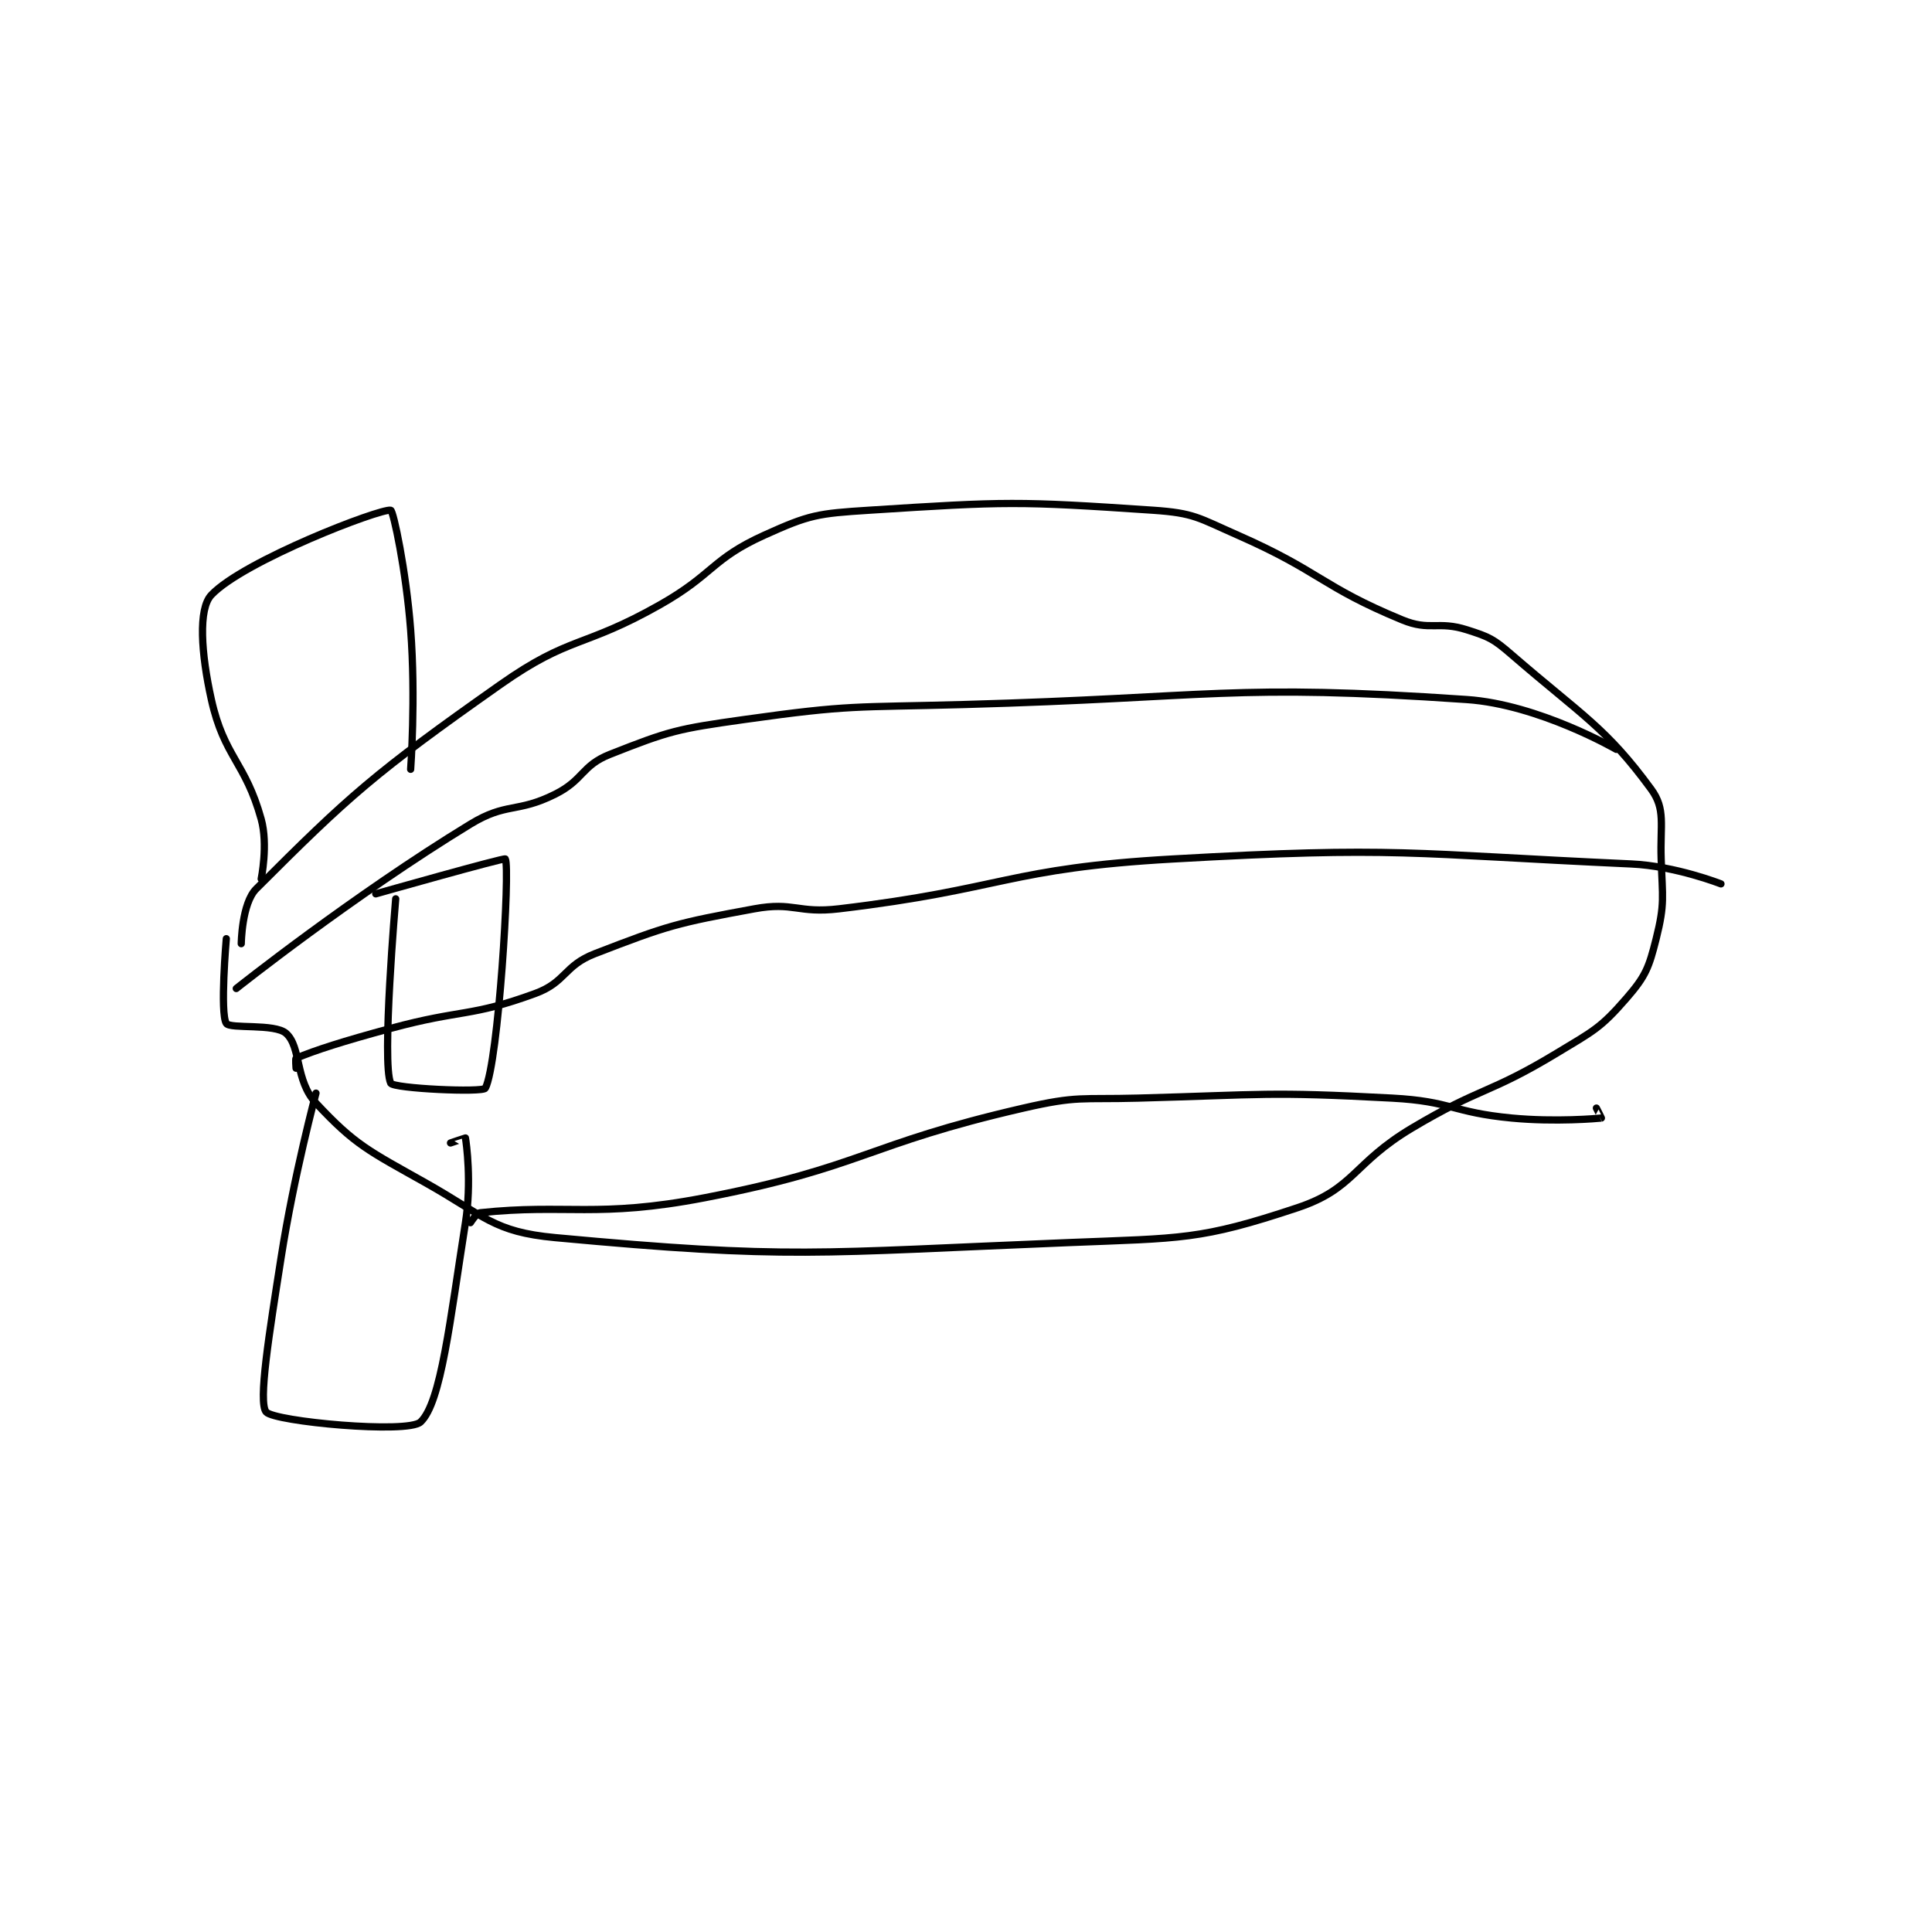 <?xml version="1.0" encoding="utf-8"?>
<!DOCTYPE svg PUBLIC "-//W3C//DTD SVG 1.1//EN" "http://www.w3.org/Graphics/SVG/1.1/DTD/svg11.dtd">
<svg viewBox="0 0 800 800" preserveAspectRatio="xMinYMin meet" xmlns="http://www.w3.org/2000/svg" version="1.1">
<g fill="none" stroke="black" stroke-linecap="round" stroke-linejoin="round" stroke-width="1.454">
<g transform="translate(87.52,211.274) scale(2.063) translate(-106,-111)">
<path id="0" d="M112 198 C112 198 112.099 189.901 115 187 C133.651 168.349 138.665 163.828 164 146 C178.077 136.094 180.573 138.732 196 130 C206.869 123.848 206.349 120.819 217 116 C226.065 111.899 227.67 111.662 238 111 C265.617 109.23 267.771 109.16 295 111 C303.282 111.56 304.101 112.524 312 116 C328.654 123.328 328.778 126.3 345 133 C350.604 135.315 352.188 133.151 358 135 C362.514 136.436 363.316 136.814 367 140 C381.199 152.28 385.947 154.627 395 167 C397.948 171.029 396.771 174.12 397 181 C397.26 188.81 397.763 189.948 396 197 C394.535 202.858 393.864 204.556 390 209 C384.799 214.981 383.428 215.509 376 220 C362.307 228.279 360.878 226.727 347 235 C335.099 242.095 335.476 247.175 324 251 C304.423 257.526 300.807 257.082 278 258 C227.264 260.043 222.329 261.403 175 257 C162.594 255.846 160.91 252.699 149 246 C137.53 239.548 134.874 238.436 127 230 C122.776 225.474 124.053 218.714 121 216 C118.719 213.973 109.733 215.161 109 214 C107.699 211.94 109 197 109 197 "/>
<path id="1" d="M146 163 C146 163 147.056 148.729 146 135 C145.083 123.082 142.526 111.092 142 111 C139.88 110.629 112.495 121.144 106 128 C103.331 130.817 103.944 139.749 106 149 C108.567 160.552 112.808 161.508 116 173 C117.43 178.15 116 185 116 185 "/>
<path id="2" d="M127 228 C127 228 122.584 244.464 120 261 C117.615 276.262 115.356 290.062 117 292 C118.635 293.927 145.444 296.428 148 294 C152.128 290.078 153.887 273.717 157 254 C158.278 245.908 157.18 237.96 157 237 C156.995 236.975 154 238 154 238 "/>
<path id="3" d="M143 189 C143 189 140.142 222.078 142 226 C142.509 227.074 160.528 227.923 161 227 C163.603 221.908 166.011 182.792 165 181 C164.823 180.686 139 188 139 188 "/>
<path id="4" d="M111 207 C111 207 134.428 188.364 158 174 C165.255 169.579 167.329 171.835 175 168 C180.753 165.124 180.294 162.252 186 160 C197.996 155.265 199.514 154.899 213 153 C234.407 149.985 235.013 150.607 257 150 C307.39 148.61 310.471 145.735 358 149 C372.451 149.993 388 159 388 159 "/>
<path id="5" d="M123 223 C123 223 122.849 221.064 123 221 C126.869 219.371 132.415 217.596 142 215 C156.358 211.111 157.919 212.786 171 208 C177.187 205.737 176.751 202.414 183 200 C197.69 194.324 199.325 193.879 215 191 C222.918 189.546 223.71 191.987 232 191 C265.252 187.042 265.748 182.882 299 181 C344.248 178.439 346.055 179.957 391 182 C399.878 182.404 409 186 409 186 "/>
<path id="6" d="M158 254 C158 254 159.16 252.089 160 252 C177.205 250.17 183.496 253.143 205 249 C236.832 242.867 237.205 238.309 269 231 C279.947 228.483 280.525 229.31 292 229 C317.386 228.314 317.917 227.662 343 229 C354.909 229.635 355.083 231.865 367 233 C375.798 233.838 384.322 233.08 385 233 C385.029 232.997 384 231 384 231 "/>
</g>
</g>
</svg>

